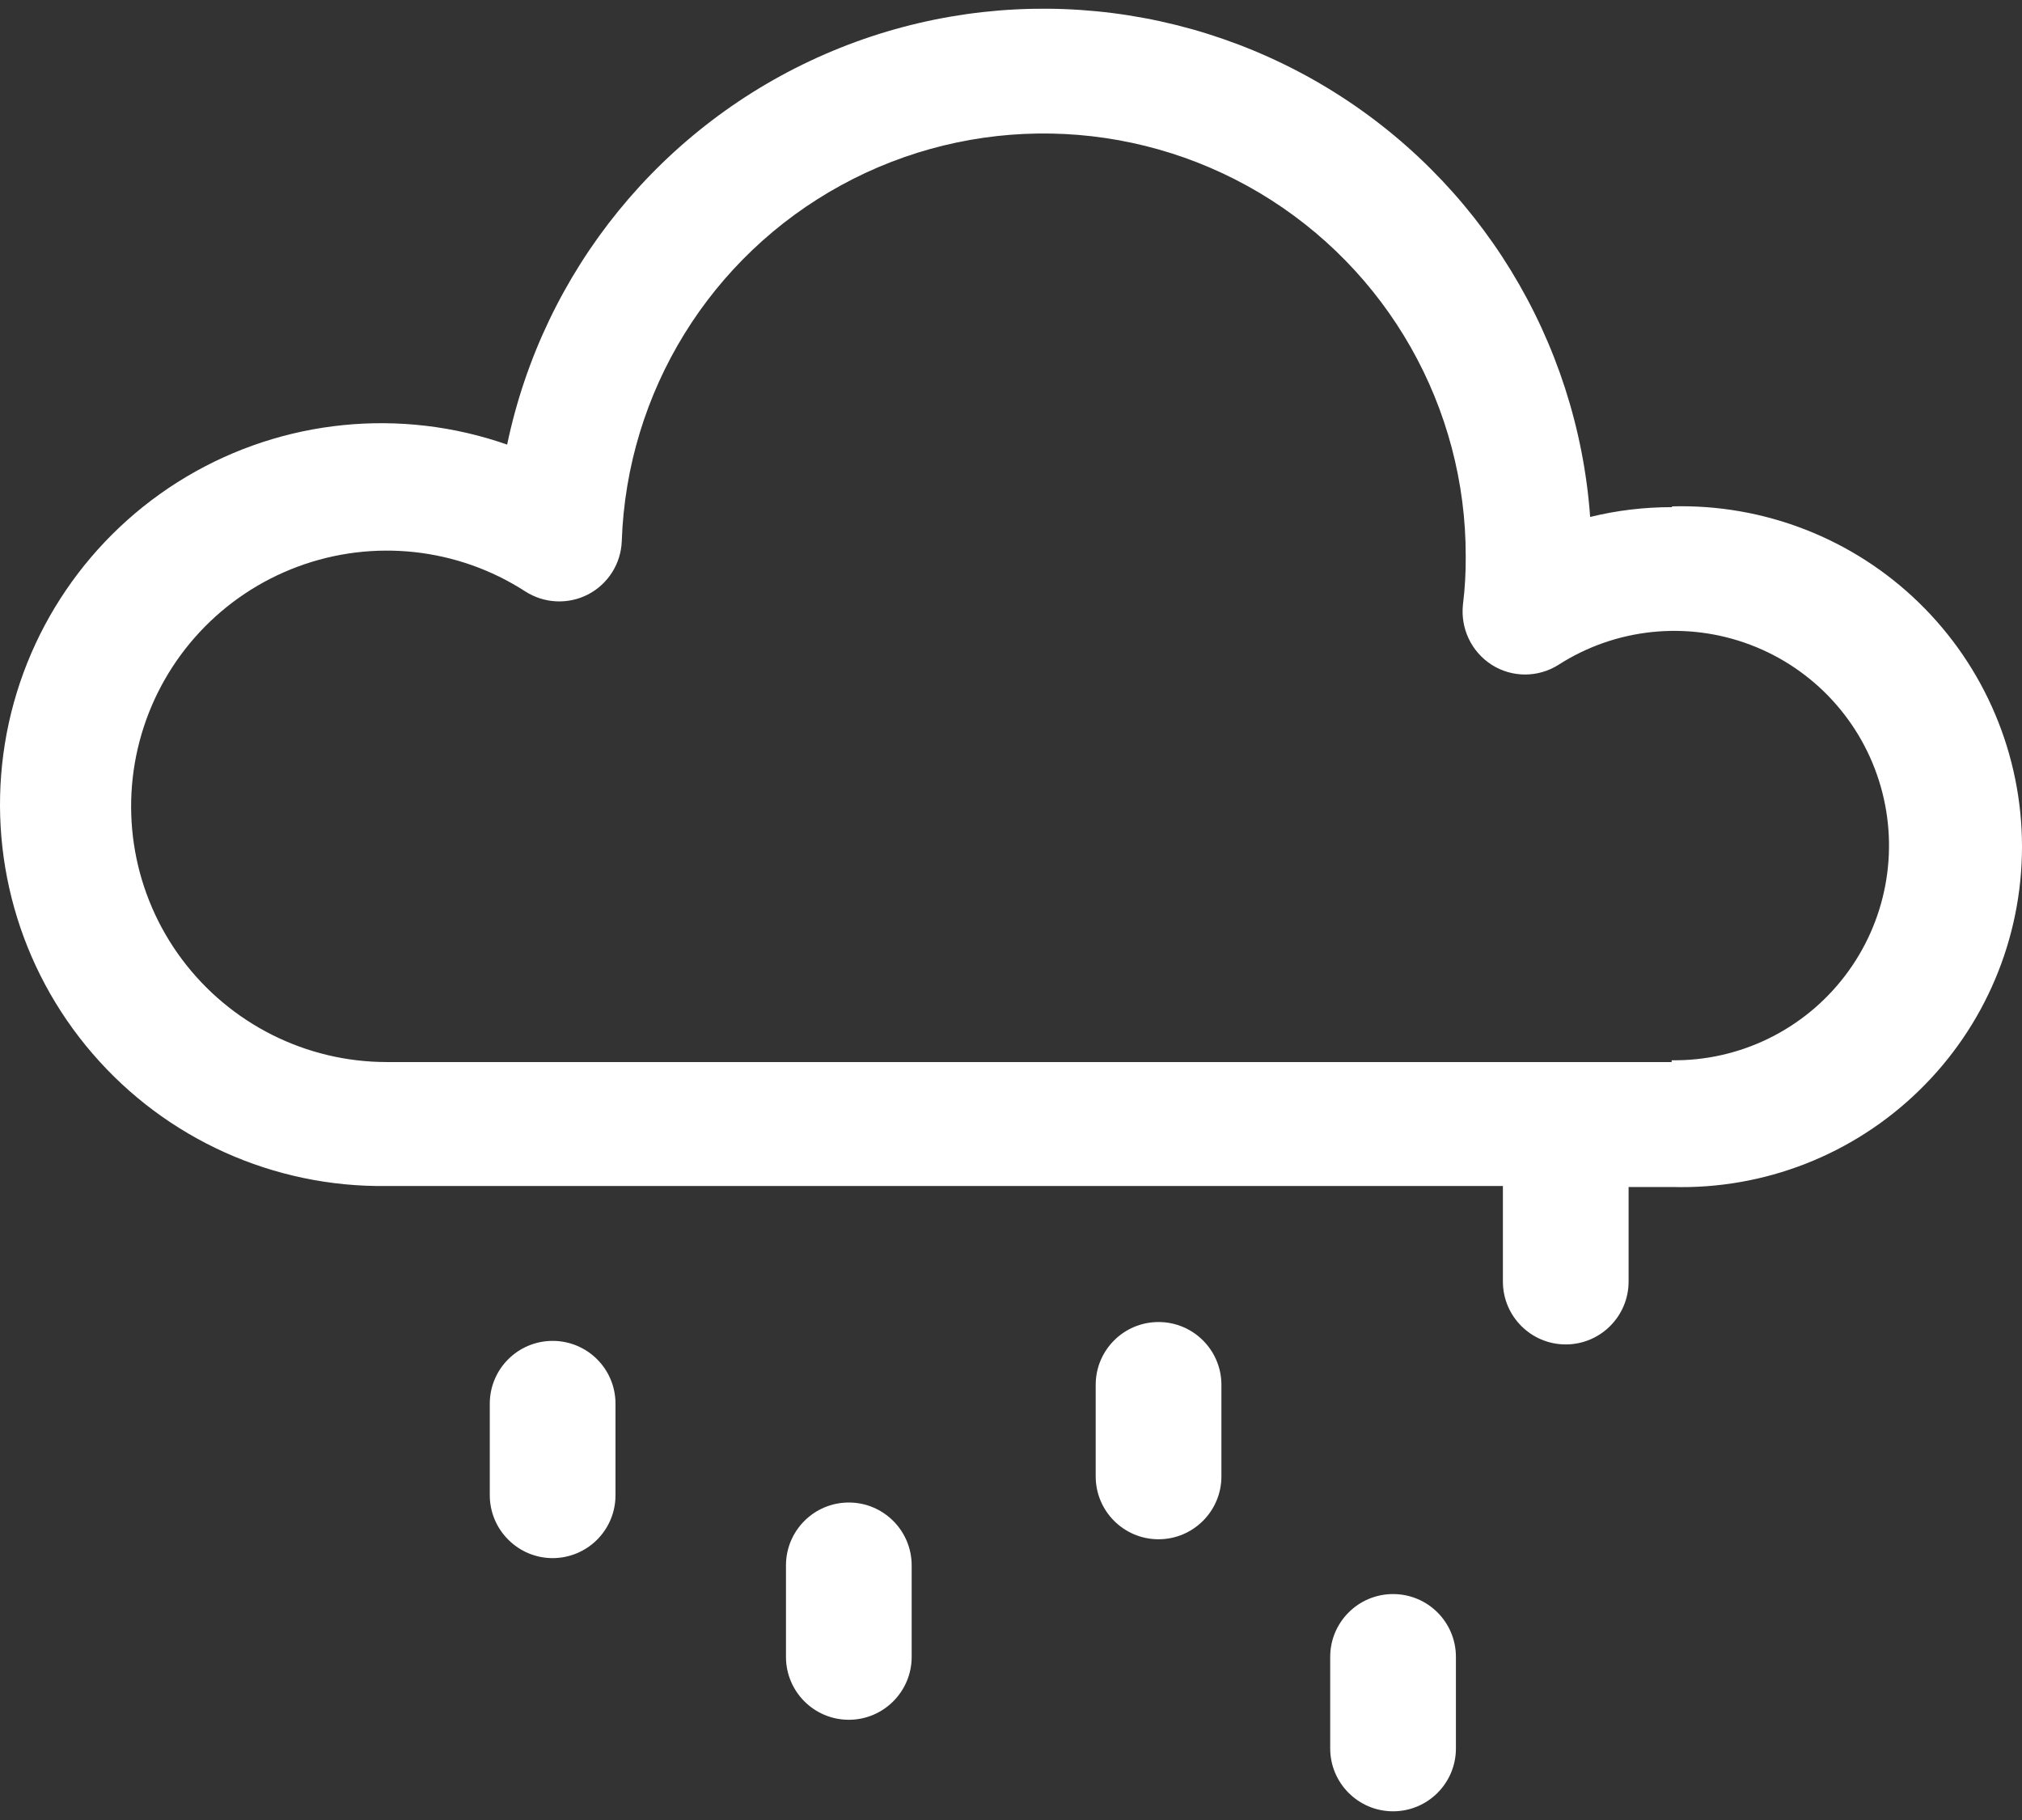 <svg width="80" height="72" viewBox="0 0 80 72" fill="none" xmlns="http://www.w3.org/2000/svg">
<rect x="0" y="0" width="80" height="72" fill="#333333" stroke="none"/>
<path d="M66.139 20.063C65.051 20.063 63.971 20.191 62.914 20.451C62.405 13.438 58.523 7.109 52.509 3.473C46.49 -0.164 39.085 -0.661 32.639 2.144C26.193 4.949 21.504 10.703 20.065 17.588C15.854 16.115 11.207 16.581 7.372 18.862C3.541 21.143 0.91 25.005 0.195 29.407C-0.519 33.81 0.747 38.305 3.661 41.681C6.571 45.062 10.83 46.977 15.29 46.919H59.462V47.078V50.699C59.462 52.071 60.573 53.186 61.949 53.186C63.32 53.186 64.435 52.071 64.435 50.699V47.117V46.958H66.164C69.801 47.059 73.321 45.683 75.924 43.146C78.531 40.613 80 37.132 80 33.495C80 29.862 78.531 26.381 75.924 23.844C73.321 21.31 69.801 19.935 66.164 20.032L66.139 20.063ZM66.139 42.015H15.291C12.105 42.011 9.106 40.503 7.198 37.95C5.29 35.398 4.7 32.095 5.601 29.038C6.503 25.98 8.791 23.528 11.779 22.417C14.767 21.306 18.104 21.667 20.781 23.396C21.531 23.878 22.479 23.924 23.272 23.513C24.06 23.101 24.569 22.297 24.6 21.407C24.802 15.505 28.105 10.151 33.288 7.323C38.467 4.494 44.757 4.611 49.832 7.63C54.903 10.649 58.007 16.119 57.991 22.021C57.995 22.651 57.96 23.28 57.883 23.902C57.774 24.854 58.213 25.782 59.017 26.299C59.825 26.812 60.855 26.812 61.663 26.299C63.924 24.85 66.733 24.558 69.247 25.506C71.757 26.454 73.673 28.533 74.411 31.117C75.149 33.697 74.624 36.474 72.993 38.608C71.365 40.741 68.824 41.98 66.139 41.945L66.139 42.015Z" fill="white"/>
<path d="M21.865 61.64C22.525 61.64 23.159 61.376 23.625 60.91C24.091 60.443 24.352 59.814 24.352 59.153V55.532C24.352 54.157 23.24 53.046 21.865 53.046C20.493 53.046 19.378 54.157 19.378 55.532V59.153C19.378 59.814 19.642 60.443 20.109 60.91C20.575 61.376 21.204 61.64 21.865 61.64Z" fill="white"/>
<path d="M36.07 65.548V61.927C36.07 60.555 34.955 59.44 33.584 59.44C32.208 59.44 31.097 60.555 31.097 61.927V65.548C31.097 66.919 32.208 68.035 33.584 68.035C34.955 68.035 36.07 66.919 36.07 65.548Z" fill="white"/>
<path d="M48.325 58.407V54.786C48.325 53.411 47.209 52.3 45.838 52.3C44.462 52.3 43.351 53.411 43.351 54.786V58.407C43.351 59.779 44.462 60.894 45.838 60.894C47.209 60.894 48.325 59.779 48.325 58.407Z" fill="white"/>
<path d="M57.603 69.169V65.548C57.603 64.173 56.491 63.062 55.116 63.062C53.744 63.062 52.629 64.173 52.629 65.548V69.169C52.629 70.541 53.744 71.656 55.116 71.656C56.491 71.656 57.603 70.541 57.603 69.169Z" fill="white"/>
</svg>
